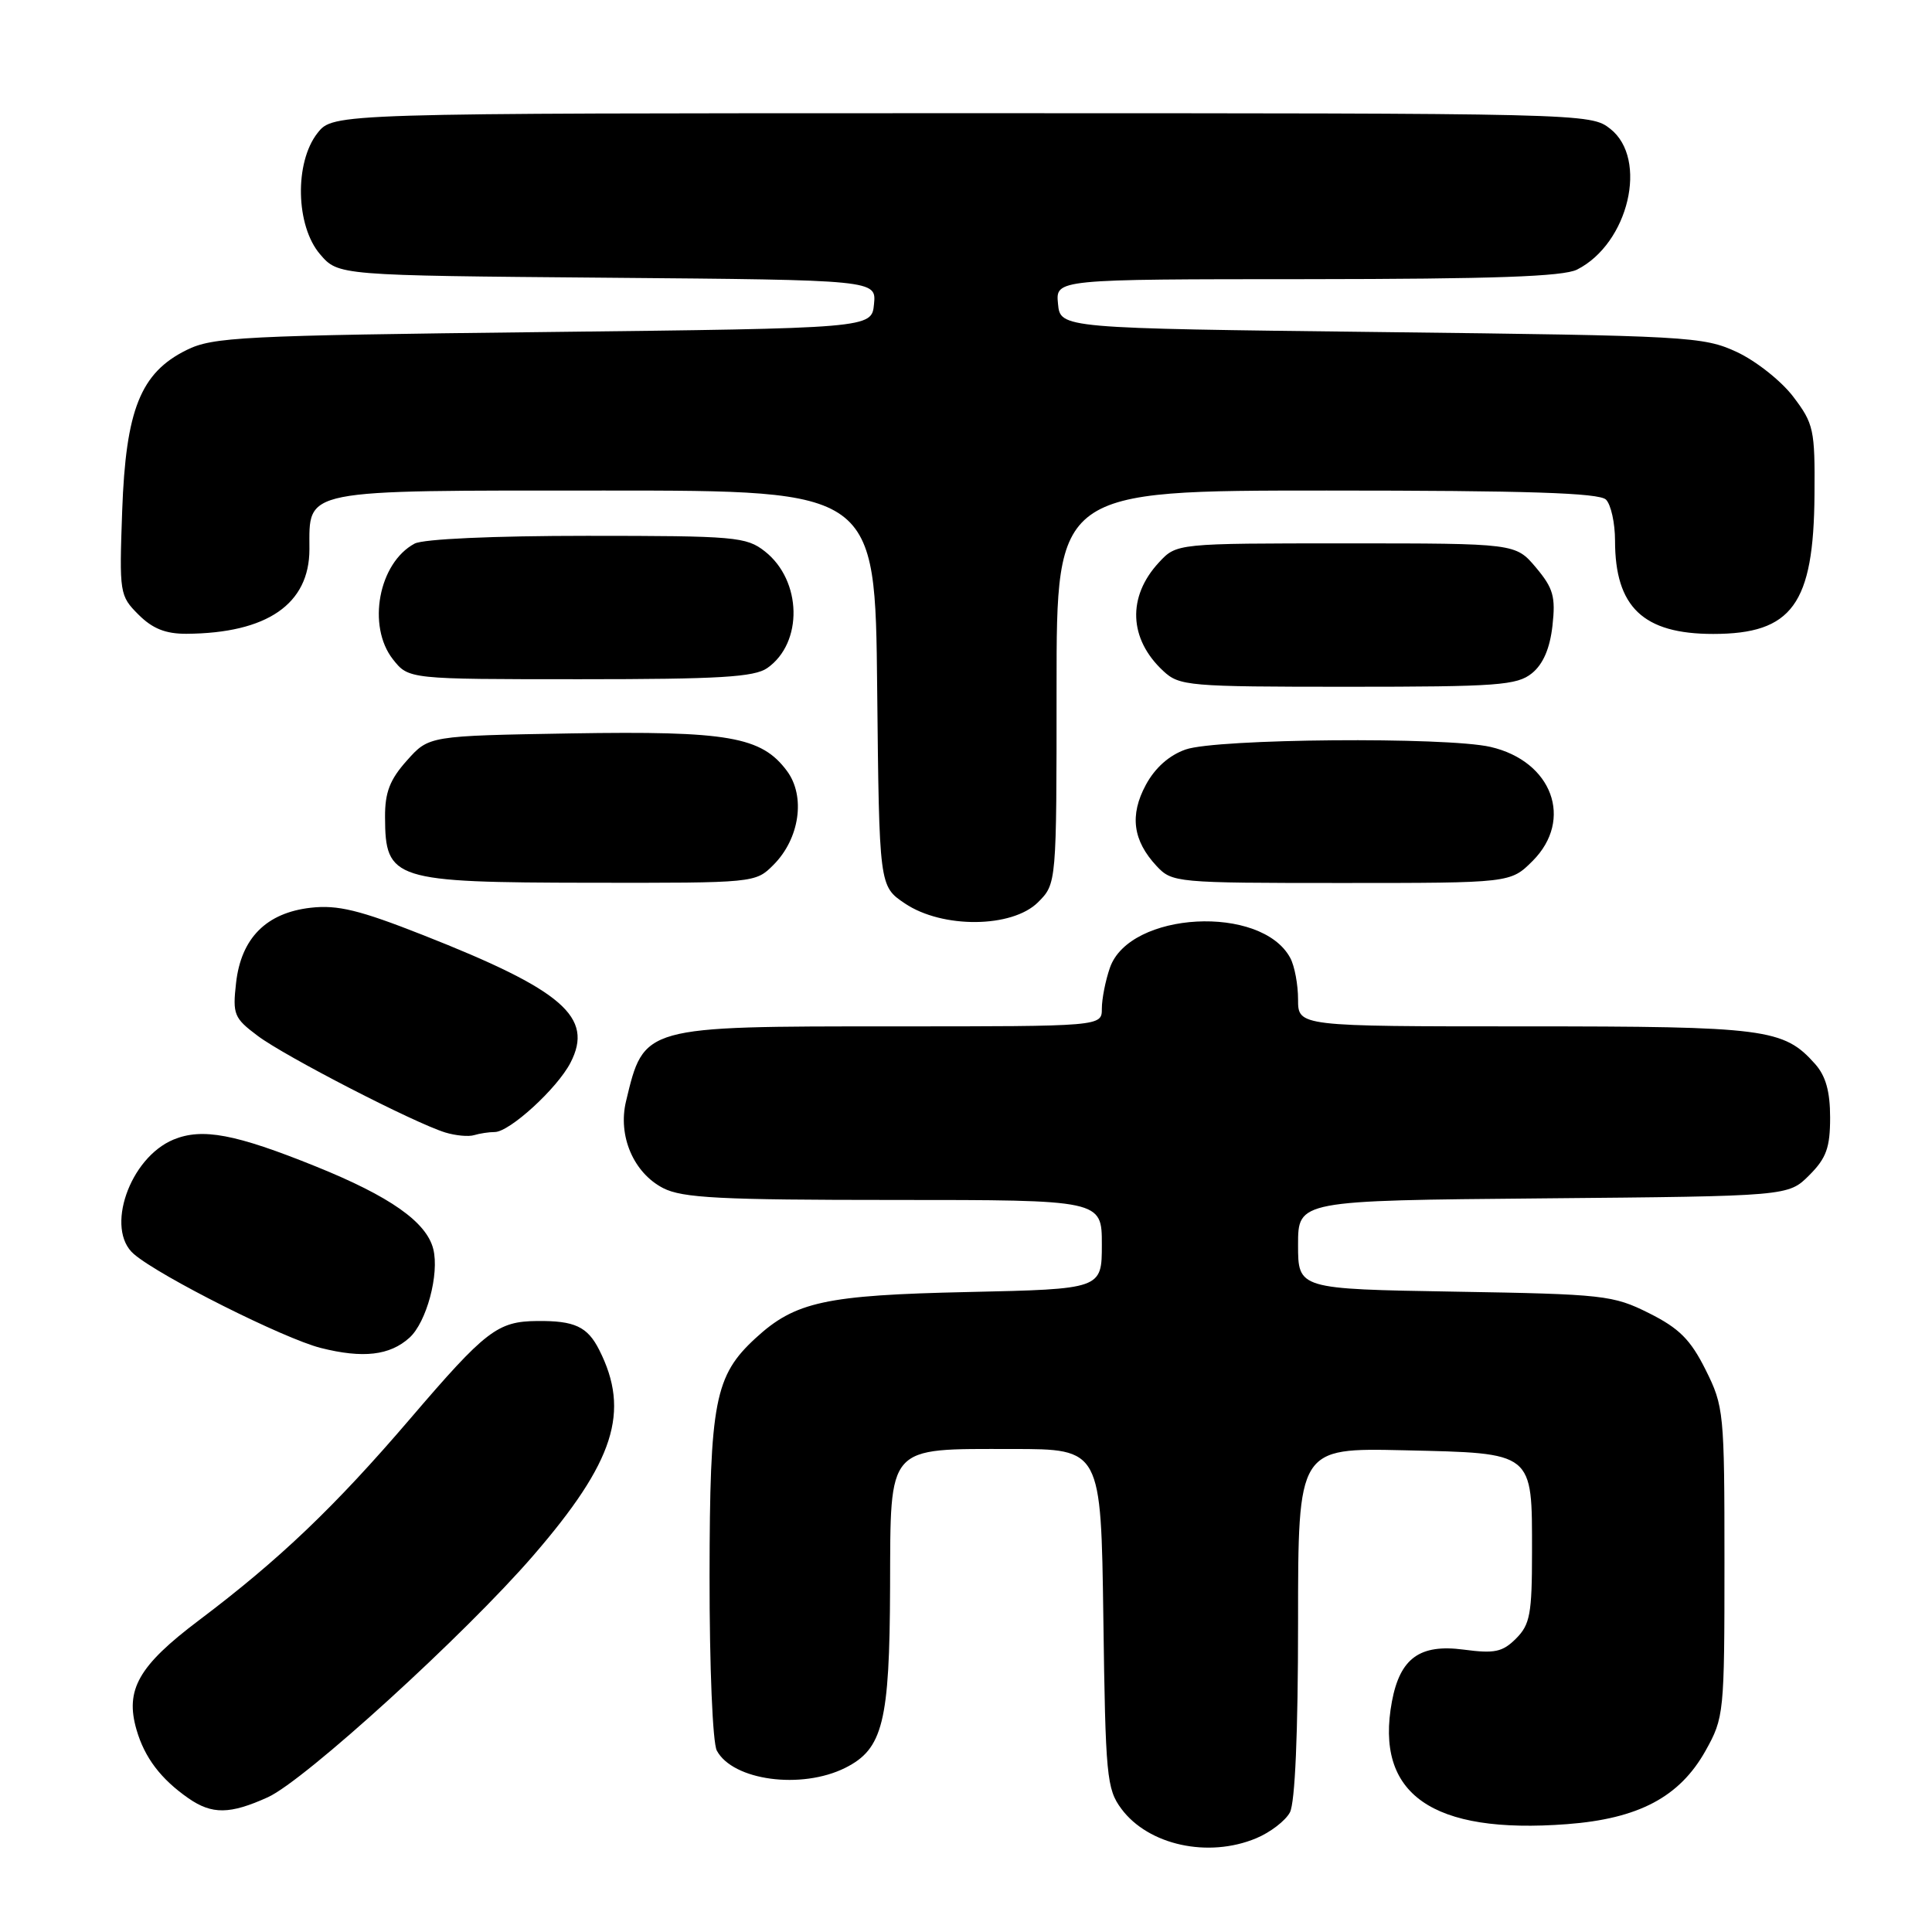 <?xml version="1.0" encoding="UTF-8" standalone="no"?>
<!DOCTYPE svg PUBLIC "-//W3C//DTD SVG 1.1//EN" "http://www.w3.org/Graphics/SVG/1.1/DTD/svg11.dtd" >
<svg xmlns="http://www.w3.org/2000/svg" xmlns:xlink="http://www.w3.org/1999/xlink" version="1.1" viewBox="0 0 256 256">
 <g >
 <path fill="currentColor"
d=" M 166.45 243.58 C 168.31 242.81 170.33 241.26 170.92 240.15 C 171.60 238.87 172.00 229.65 172.00 214.99 C 172.00 191.85 172.00 191.85 186.08 192.17 C 203.35 192.57 203.00 192.29 203.00 205.69 C 203.00 213.83 202.74 215.26 200.89 217.11 C 199.09 218.91 198.04 219.13 193.92 218.58 C 188.14 217.82 185.52 219.71 184.44 225.44 C 182.14 237.74 189.73 243.07 207.63 241.71 C 217.13 240.99 222.55 238.12 225.99 231.99 C 228.44 227.60 228.50 227.04 228.50 207.00 C 228.50 187.13 228.42 186.35 226.00 181.50 C 224.00 177.50 222.50 176.00 218.50 174.00 C 213.74 171.62 212.52 171.48 192.75 171.15 C 172.00 170.80 172.00 170.80 172.00 164.94 C 172.00 159.08 172.00 159.08 204.48 158.79 C 236.96 158.50 236.96 158.50 239.73 155.73 C 242.00 153.46 242.50 152.07 242.50 148.08 C 242.50 144.62 241.92 142.56 240.50 140.97 C 236.34 136.30 234.00 136.00 202.03 136.00 C 172.00 136.00 172.00 136.00 172.00 132.43 C 172.00 130.47 171.54 128.00 170.97 126.94 C 167.16 119.82 149.67 120.76 147.07 128.23 C 146.48 129.92 146.00 132.36 146.00 133.65 C 146.00 136.00 146.00 136.00 118.45 136.00 C 85.11 136.00 85.34 135.94 82.95 145.93 C 81.85 150.51 83.95 155.41 87.87 157.43 C 90.41 158.74 95.40 159.00 118.45 159.00 C 146.00 159.00 146.00 159.00 146.00 164.90 C 146.00 170.81 146.00 170.81 128.25 171.20 C 109.38 171.61 105.37 172.48 100.13 177.30 C 94.70 182.29 94.05 185.69 94.02 208.82 C 94.01 220.85 94.43 230.93 94.98 231.96 C 97.10 235.93 106.19 237.15 112.00 234.25 C 116.99 231.75 117.88 228.20 117.94 210.31 C 118.01 191.28 117.38 192.00 134.17 192.00 C 145.89 192.00 145.89 192.00 146.20 214.43 C 146.48 235.37 146.64 237.05 148.59 239.68 C 152.17 244.50 160.11 246.23 166.45 243.58 Z  M 35.50 238.14 C 40.38 235.92 61.63 216.57 70.66 206.12 C 81.42 193.67 83.54 187.05 79.40 178.87 C 77.84 175.78 76.14 174.99 71.17 175.04 C 65.92 175.09 64.37 176.28 54.34 188.00 C 44.34 199.68 37.00 206.68 26.33 214.72 C 18.36 220.73 16.55 223.90 18.09 229.20 C 19.16 232.90 21.31 235.73 24.97 238.28 C 28.10 240.45 30.47 240.42 35.50 238.14 Z  M 54.25 177.26 C 56.52 175.22 58.24 168.80 57.41 165.50 C 56.51 161.92 51.67 158.52 41.85 154.56 C 31.18 150.25 26.80 149.43 22.99 151.00 C 17.16 153.42 13.89 162.89 17.75 166.18 C 21.22 169.15 37.61 177.37 42.50 178.61 C 48.09 180.02 51.65 179.61 54.25 177.26 Z  M 65.55 150.00 C 67.52 150.00 73.83 144.23 75.59 140.82 C 78.72 134.77 74.59 131.20 56.05 123.90 C 47.63 120.58 44.74 119.88 41.18 120.28 C 35.28 120.95 31.95 124.31 31.28 130.24 C 30.81 134.41 31.00 134.90 34.14 137.25 C 37.75 139.97 54.88 148.79 59.00 150.06 C 60.38 150.48 62.10 150.64 62.83 150.41 C 63.56 150.19 64.79 150.00 65.55 150.00 Z  M 137.55 119.55 C 140.00 117.09 140.00 117.09 140.00 91.05 C 140.00 65.00 140.00 65.00 175.80 65.00 C 202.31 65.00 211.91 65.31 212.80 66.20 C 213.46 66.86 214.00 69.31 214.00 71.63 C 214.00 80.45 217.74 84.00 227.00 84.00 C 237.47 84.00 240.33 80.07 240.43 65.53 C 240.50 56.92 240.33 56.14 237.61 52.56 C 236.02 50.47 232.64 47.80 230.11 46.63 C 225.70 44.59 223.70 44.48 183.00 44.00 C 140.50 43.50 140.50 43.50 140.19 40.25 C 139.87 37.00 139.87 37.00 173.19 36.99 C 197.83 36.97 207.14 36.65 208.97 35.72 C 215.80 32.27 218.44 21.06 213.37 17.07 C 210.75 15.01 210.19 15.00 127.44 15.00 C 44.15 15.00 44.15 15.00 42.07 17.63 C 39.00 21.54 39.18 29.93 42.41 33.69 C 44.82 36.50 44.82 36.50 80.47 36.80 C 116.12 37.10 116.12 37.10 115.81 40.30 C 115.50 43.50 115.50 43.50 72.00 44.00 C 31.96 44.46 28.20 44.65 24.70 46.39 C 18.62 49.41 16.67 54.29 16.19 67.69 C 15.80 78.61 15.85 78.94 18.35 81.44 C 20.21 83.30 21.94 83.99 24.70 83.98 C 35.39 83.91 41.00 80.05 41.00 72.77 C 41.00 64.72 39.61 65.00 80.14 65.00 C 115.97 65.00 115.97 65.00 116.23 91.21 C 116.50 117.42 116.50 117.42 119.90 119.71 C 124.87 123.06 134.11 122.98 137.55 119.55 Z  M 102.48 114.61 C 105.96 111.13 106.77 105.52 104.28 102.16 C 100.90 97.60 96.49 96.84 75.67 97.18 C 56.83 97.50 56.83 97.50 53.92 100.77 C 51.66 103.29 51.00 104.99 51.02 108.27 C 51.05 116.60 52.08 116.93 78.30 116.97 C 99.96 117.00 100.11 116.99 102.48 114.61 Z  M 203.08 114.08 C 208.54 108.61 205.68 100.86 197.50 98.97 C 191.63 97.62 161.19 97.87 157.11 99.31 C 154.92 100.07 153.04 101.75 151.83 104.00 C 149.66 108.02 150.11 111.38 153.25 114.75 C 155.31 116.95 155.81 117.00 177.75 117.00 C 200.15 117.00 200.15 117.00 203.08 114.08 Z  M 202.99 89.21 C 204.47 88.01 205.37 85.93 205.71 82.91 C 206.14 79.06 205.82 77.94 203.52 75.20 C 200.82 72.00 200.82 72.00 178.36 72.00 C 155.90 72.00 155.90 72.00 153.56 74.53 C 149.35 79.07 149.57 84.66 154.13 88.90 C 156.27 90.90 157.42 91.00 178.58 91.00 C 198.42 91.00 201.01 90.81 202.99 89.21 Z  M 101.67 88.52 C 106.44 85.18 106.27 76.93 101.35 73.06 C 98.89 71.13 97.43 71.00 77.80 71.00 C 65.36 71.00 56.09 71.42 54.94 72.03 C 50.17 74.58 48.60 82.96 52.07 87.37 C 54.15 90.00 54.15 90.00 76.85 90.00 C 95.31 90.00 99.95 89.72 101.67 88.52 Z "/>
</g>
</svg>